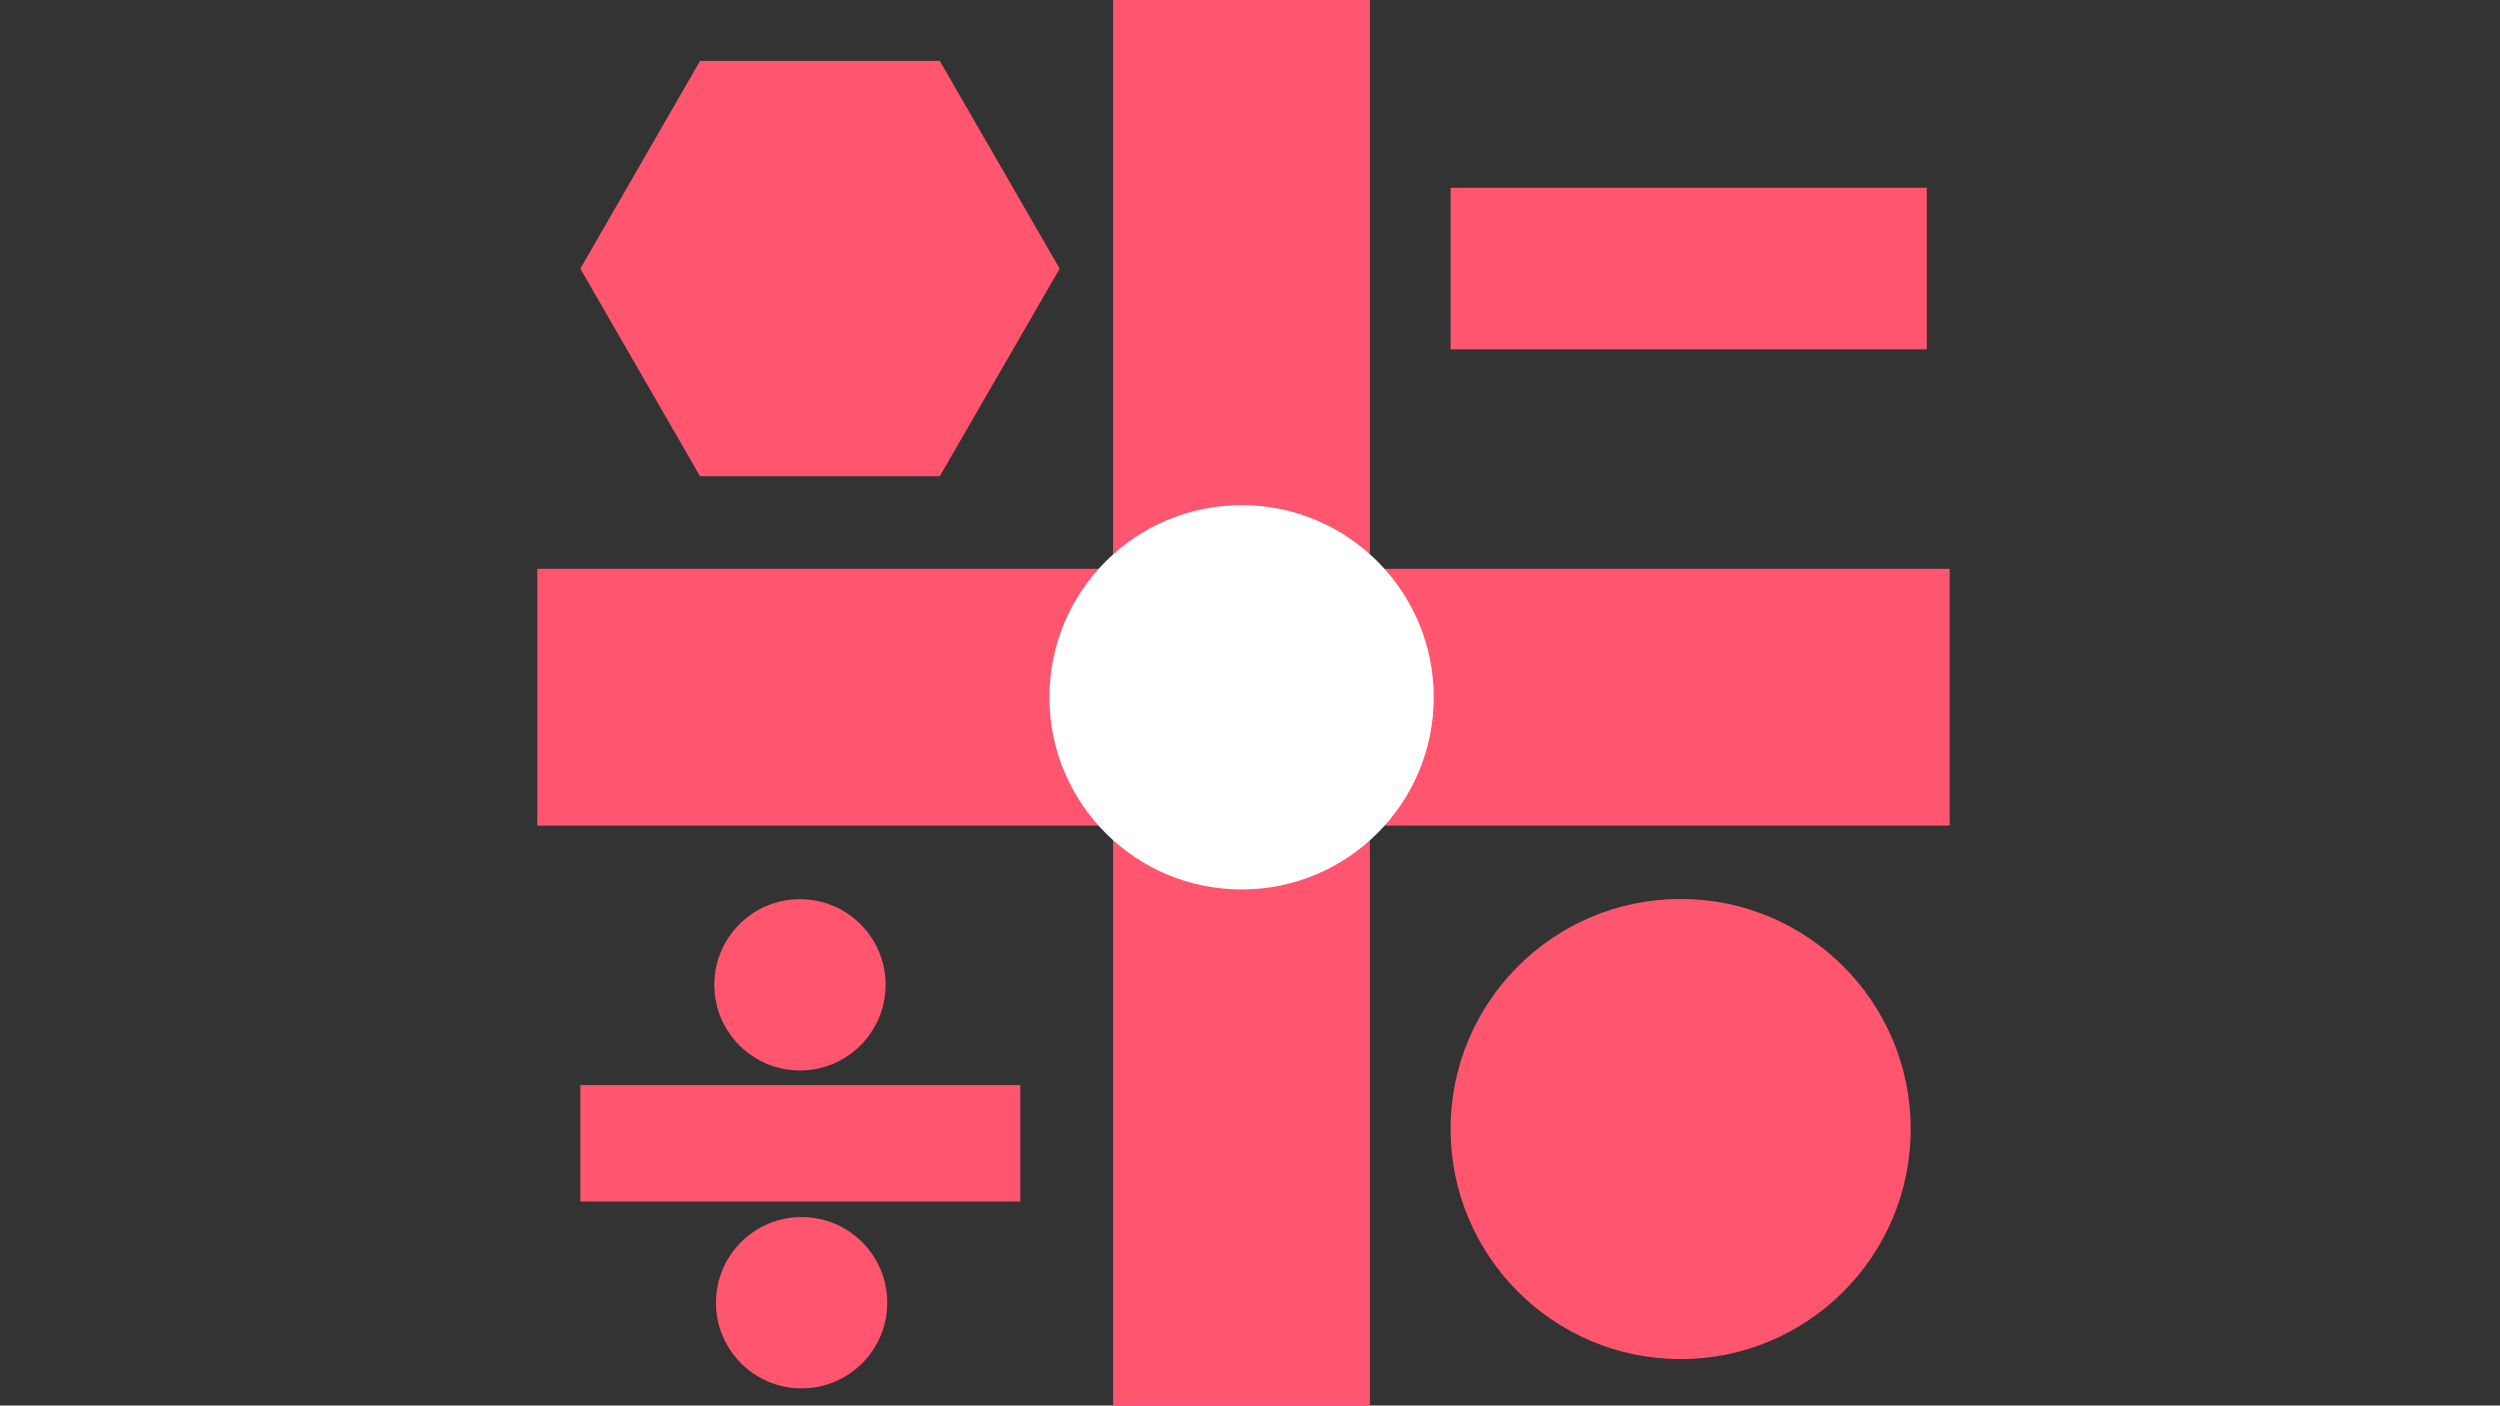 <?xml version="1.0" encoding="utf-8"?>
<!-- Generator: Adobe Illustrator 26.0.1, SVG Export Plug-In . SVG Version: 6.00 Build 0)  -->
<svg version="1.1" id="Layer_1" xmlns="http://www.w3.org/2000/svg" xmlns:xlink="http://www.w3.org/1999/xlink" x="0px" y="0px"
	 viewBox="0 0 1366 768" style="enable-background:new 0 0 1366 768;" xml:space="preserve">
<rect x="0" y="0" width="1366" height="768" fill="#333333" stroke="none"/>
<style type="text/css">
	.st0{fill:#FF556E;}
	.st1{fill:none;}
	.st2{fill:#FFFFFF;}
</style>
<g>
	<rect x="608.2" y="-3.7" class="st0" width="140.3" height="771.7"/>
</g>
<g>
	<rect x="293.6" y="310.8" class="st0" width="771.7" height="140.3"/>
</g>
<circle class="st0" cx="918.3" cy="616.9" r="125.7"/>
<g>
	<rect x="792.6" y="102.6" class="st0" width="260.2" height="88.3"/>
</g>
<g>
	<rect x="317.1" y="592.9" class="st0" width="240.4" height="63.6"/>
</g>
<circle class="st0" cx="437.1" cy="538.1" r="46.8"/>
<circle class="st0" cx="438" cy="711.8" r="46.8"/>
<polygon class="st0" points="513.5,33.3 382.5,33.3 317.1,146.8 382.5,260.2 513.5,260.2 579,146.8 "/>
<rect x="1102.7" y="127.9" class="st1" width="40.5" height="135.1"/>
<circle class="st2" cx="678.4" cy="381" r="105"/>
</svg>
